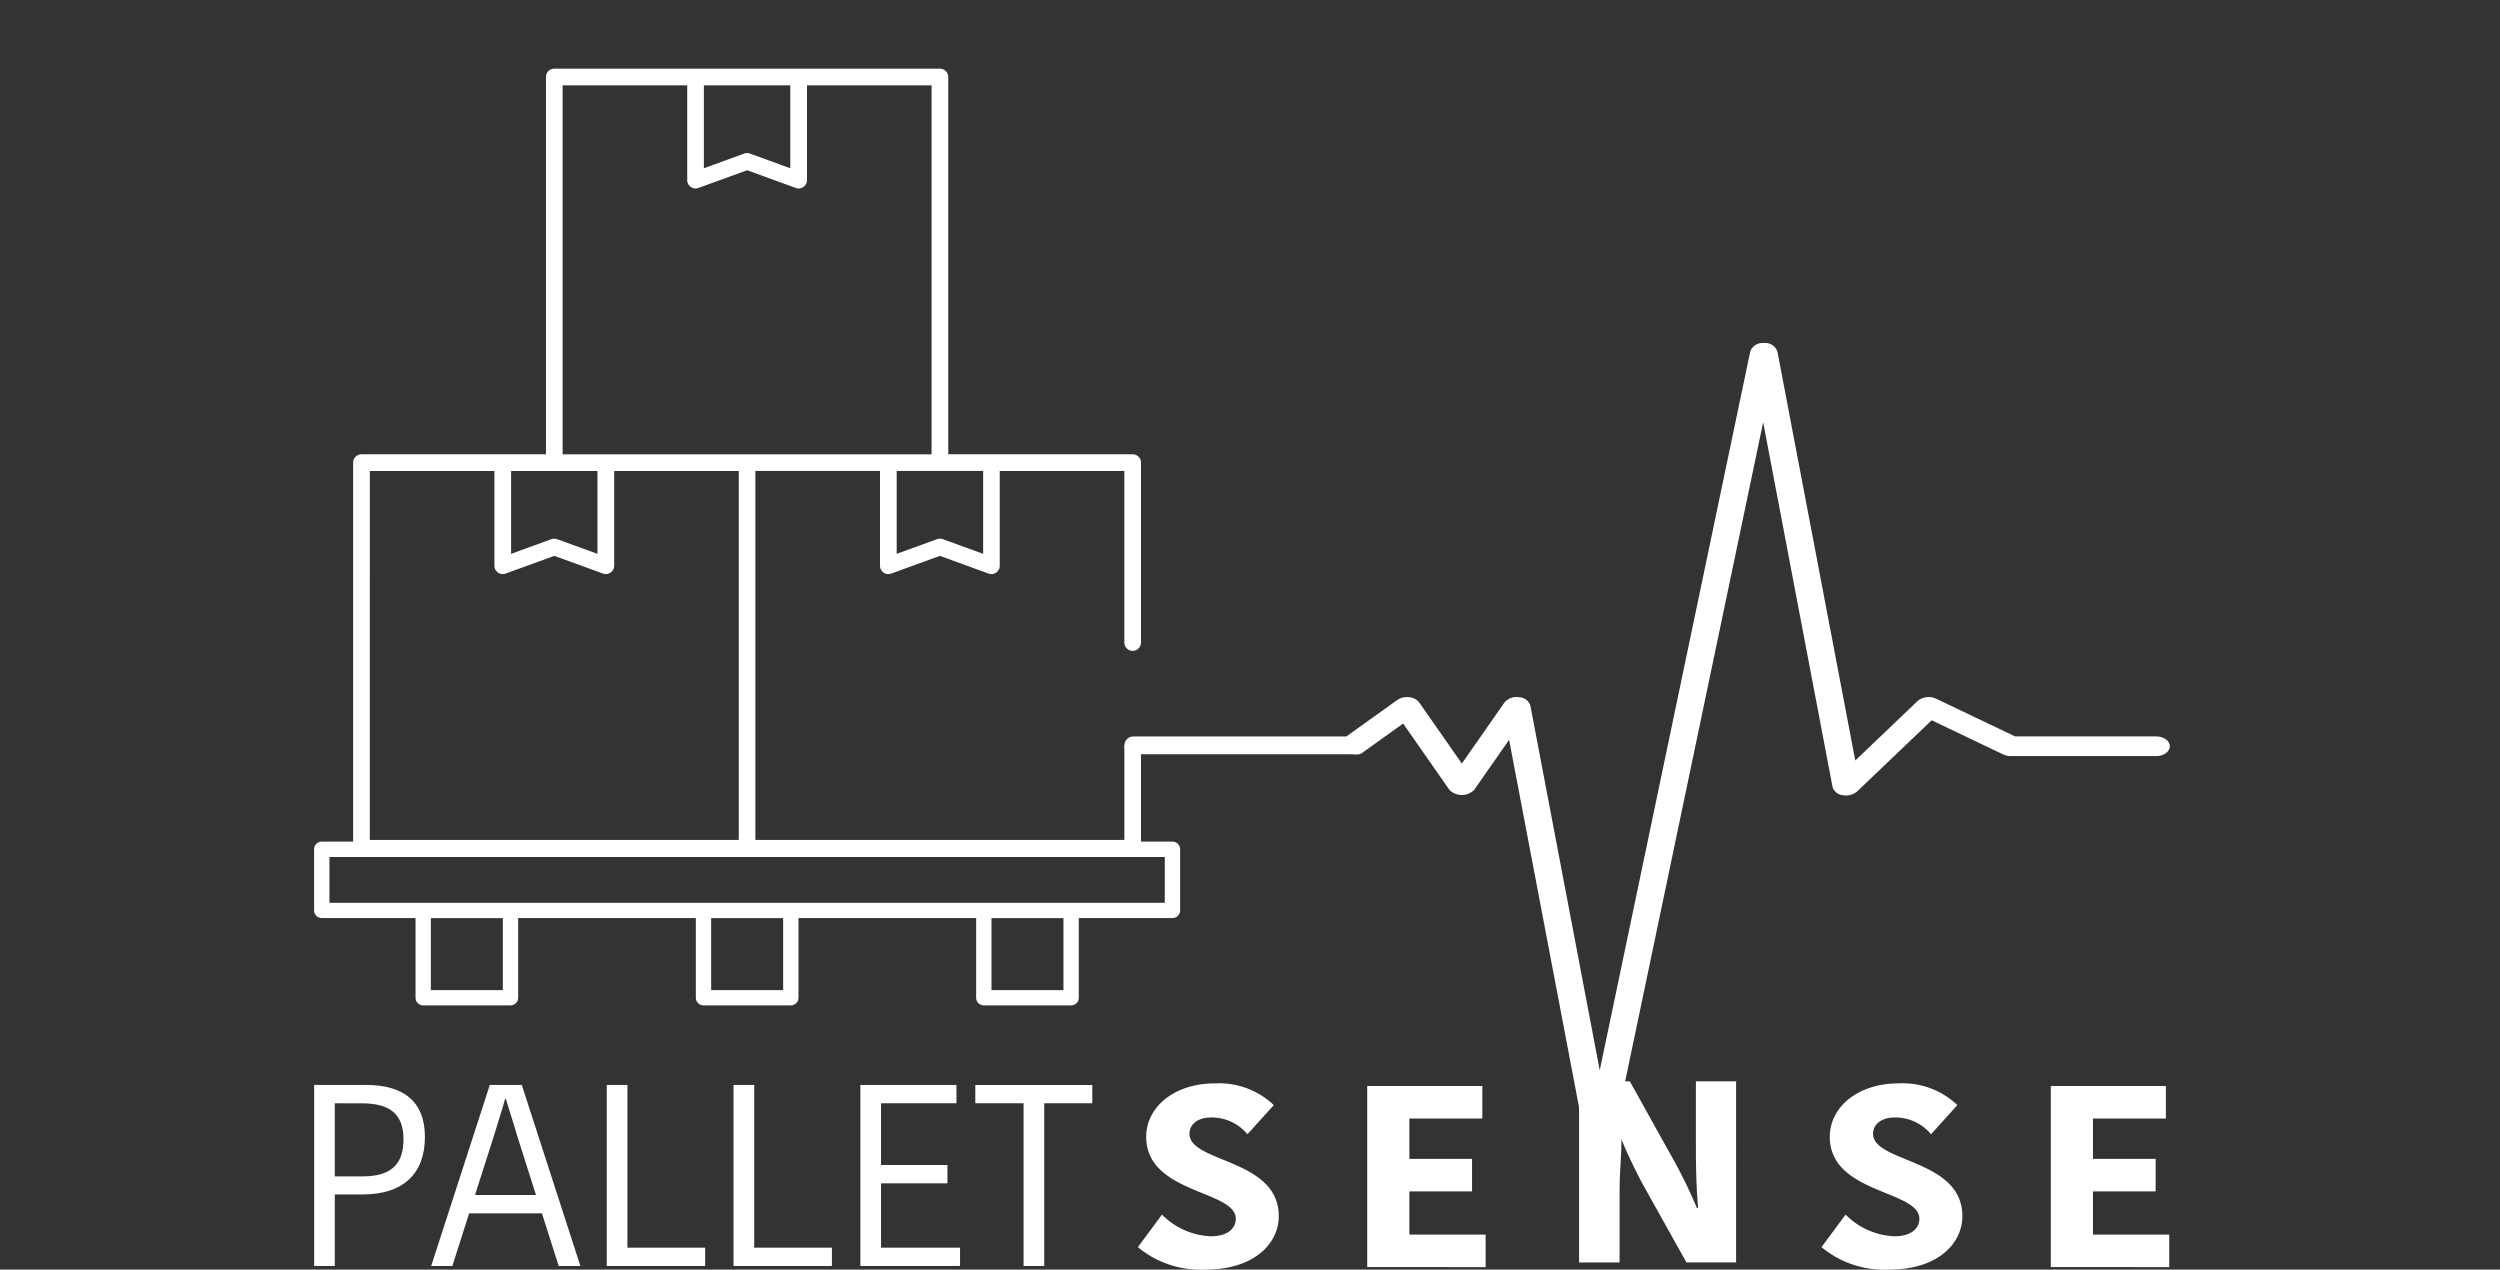 <svg xmlns="http://www.w3.org/2000/svg" xmlns:xlink="http://www.w3.org/1999/xlink" width="191" height="97" viewBox="0 0 191 97">
  <rect x="0" y="0" width="191" height="97" fill="#333333" stroke="none"/>
  <defs>
    <clipPath id="clip-path">
      <rect id="Rectangle_71" data-name="Rectangle 71" width="191" height="97" transform="translate(5277 10312)" fill="red" opacity="0.748"/>
    </clipPath>
  </defs>
  <g id="Mask_Group_7" data-name="Mask Group 7" transform="translate(-5277 -10312)" clip-path="url(#clip-path)">
    <g id="Palletsense" transform="translate(4991.047 9957.854)">
      <g id="Group_2674" data-name="Group 2674" transform="translate(371.861 380.352)">
        <g id="Group_2672" data-name="Group 2672">
          <path id="Path_245" data-name="Path 245" d="M562.908,448.405H552.133l-6.029-2.88a1.337,1.337,0,0,0-1.422.175l-4.759,4.547L533.974,419a.979.979,0,0,0-1.038-.65,1,1,0,0,0-1.036.64l-11.5,54.925-5.3-27.864a.931.931,0,0,0-.866-.64,1.2,1.2,0,0,0-1.111.4l-3.257,4.667-3.257-4.667a1.075,1.075,0,0,0-.77-.4,1.309,1.309,0,0,0-.909.21l-3.889,2.785H484.77a.681.681,0,0,0-.682.682h0a.681.681,0,0,0,.682.682h16.616c.278,0,.629.06.826-.081l3.167-2.269,3.544,5.079a1.346,1.346,0,0,0,1.876,0l2.677-3.835,5.834,30.654a1.158,1.158,0,0,0,2.076.009l11.5-54.925,5.3,27.862a.9.9,0,0,0,.774.627,1.309,1.309,0,0,0,1.1-.278l5.7-5.442,5.468,2.611a1.36,1.36,0,0,0,.582.126h11.093c.579,0,1.049-.336,1.049-.751S563.488,448.405,562.908,448.405Z" transform="translate(-484.088 -418.348)" fill="#fff"/>
        </g>
        <g id="Group_2673" data-name="Group 2673" transform="translate(1.026 56.41)">
          <path id="Path_246" data-name="Path 246" d="M494.455,587.8c0-2.19-6.844-1.894-6.844-6.254,0-2.289,2.161-4.084,5.233-4.084a6.05,6.05,0,0,1,4.514,1.657l-2.013,2.229a3.533,3.533,0,0,0-2.776-1.282c-1.059,0-1.653.552-1.653,1.243,0,2.229,6.823,1.894,6.823,6.294,0,2.072-1.844,4.084-5.615,4.084a7.494,7.494,0,0,1-5.149-1.716l1.843-2.486a5.545,5.545,0,0,0,3.729,1.657C493.84,589.144,494.455,588.533,494.455,587.8Z" transform="translate(-486.975 -577.306)" fill="#fff"/>
          <path id="Path_247" data-name="Path 247" d="M536.26,591.85V578.019h8.793v2.486H539.48v3.078h4.789v2.486H539.48v3.3h5.827v2.486Z" transform="translate(-518.738 -577.663)" fill="#fff"/>
          <path id="Path_248" data-name="Path 248" d="M584.973,580.826c.148,1.381-.09,2.408-.09,4.8v5.228H581.79V577.019h3.877l3.03,5.445a37.924,37.924,0,0,1,2.1,4.242h.085c-.169-1.934-.169-3.847-.169-5.308v-4.38h3.072V590.85H589.99l-3.263-5.84a38.021,38.021,0,0,1-1.971-4.222Z" transform="translate(-548.081 -577.019)" fill="#fff"/>
          <path id="Path_249" data-name="Path 249" d="M641.355,587.8c0-2.19-6.844-1.894-6.844-6.254,0-2.289,2.161-4.084,5.234-4.084a6.05,6.05,0,0,1,4.513,1.657l-2.013,2.229a3.533,3.533,0,0,0-2.776-1.282c-1.059,0-1.652.552-1.652,1.243,0,2.229,6.823,1.894,6.823,6.294,0,2.072-1.843,4.084-5.615,4.084a7.494,7.494,0,0,1-5.149-1.716l1.843-2.486a5.546,5.546,0,0,0,3.729,1.657C640.74,589.144,641.355,588.533,641.355,587.8Z" transform="translate(-581.649 -577.306)" fill="#fff"/>
          <path id="Path_250" data-name="Path 250" d="M683.16,591.85V578.019h8.793v2.486h-5.572v3.078h4.789v2.486h-4.789v3.3h5.827v2.486Z" transform="translate(-613.412 -577.663)" fill="#fff"/>
        </g>
      </g>
      <g id="Group_2675" data-name="Group 2675" transform="translate(309.953 437.037)">
        <path id="Path_251" data-name="Path 251" d="M318.417,581.757c0,2.762-1.6,4.4-4.774,4.4h-2.111v5.465h-1.578V577.791h3.985C316.681,577.791,318.417,578.975,318.417,581.757Zm-6.886-2.565v5.584h2.111c2.288,0,3.137-1.007,3.137-2.841,0-1.973-1.1-2.742-3.2-2.742Z" transform="translate(-309.953 -577.791)" fill="#fff"/>
        <path id="Path_252" data-name="Path 252" d="M342.022,577.791l4.478,13.831h-1.657l-1.282-4.025H338l-1.282,4.025H335.1l4.479-13.831Zm-3.571,8.405h4.656l-1.48-4.657c-.1-.394-.75-2.407-.809-2.664h-.079c-.039.237-.69,2.249-.789,2.624Z" transform="translate(-326.158 -577.791)" fill="#fff"/>
        <path id="Path_253" data-name="Path 253" d="M374.414,577.791v12.43h5.939v1.4h-7.517V577.791Z" transform="translate(-350.48 -577.791)" fill="#fff"/>
        <path id="Path_254" data-name="Path 254" d="M401.664,577.791v12.43H407.6v1.4h-7.517V577.791Z" transform="translate(-368.042 -577.791)" fill="#fff"/>
        <path id="Path_255" data-name="Path 255" d="M427.336,591.622V577.791h7.34v1.4h-5.761v4.716h5.071v1.4h-5.071v4.913h6.037v1.4Z" transform="translate(-385.604 -577.791)" fill="#fff"/>
        <path id="Path_256" data-name="Path 256" d="M455.724,579.192h-3.69v-1.4h8.937v1.4H457.3v12.43h-1.578Z" transform="translate(-401.521 -577.791)" fill="#fff"/>
      </g>
      <path id="Path_257" data-name="Path 257" d="M375.526,418.446h-2.4v-7.185a.636.636,0,0,0-.636-.636h0a.636.636,0,0,0-.636.636v7.056h-28.19v-28.19h9.52v7.241a.636.636,0,0,0,.854.6l3.721-1.353,3.721,1.353a.628.628,0,0,0,.217.038.636.636,0,0,0,.636-.636v-7.241h9.52v13.106a.636.636,0,0,0,.636.636h0a.636.636,0,0,0,.636-.636V389.491a.637.637,0,0,0-.636-.637H358.4V360.028a.636.636,0,0,0-.636-.636H328.3a.636.636,0,0,0-.636.636v28.826H313.569a.639.639,0,0,0-.637.637v28.955h-2.4a.584.584,0,0,0-.584.584V423.7a.584.584,0,0,0,.584.584H317.7v6.089a.584.584,0,0,0,.584.584h6.673a.584.584,0,0,0,.584-.584v-6.089h13.574v6.089a.584.584,0,0,0,.585.584h6.673a.584.584,0,0,0,.584-.584v-6.089h13.574v6.089a.584.584,0,0,0,.584.584h6.673a.584.584,0,0,0,.584-.584v-6.089h7.158a.584.584,0,0,0,.584-.584v-4.672A.584.584,0,0,0,375.526,418.446Zm-14.461-28.319v6.332l-3.084-1.122a.637.637,0,0,0-.436,0l-3.085,1.122v-6.332ZM339.73,360.665h6.6V367l-3.085-1.122a.636.636,0,0,0-.435,0L339.73,367Zm-10.793,0h9.52v7.241a.636.636,0,0,0,.854.6l3.721-1.353,3.72,1.353a.643.643,0,0,0,.219.038.637.637,0,0,0,.636-.636v-7.241h9.52v28.19h-28.19ZM325,390.128h6.6v6.332l-3.085-1.122a.644.644,0,0,0-.218-.038.627.627,0,0,0-.217.038L325,396.46Zm-10.793,0h9.52v7.241a.637.637,0,0,0,.636.636.629.629,0,0,0,.217-.038l3.721-1.353,3.721,1.353a.628.628,0,0,0,.217.038.636.636,0,0,0,.637-.636v-7.241h9.52v28.19h-28.19Zm10.163,39.664h-5.5v-5.5h5.5Zm21.416,0h-5.5v-5.5h5.5Zm21.416,0h-5.5v-5.5h5.5Zm7.742-6.673h-63.82v-3.5h63.82Z" fill="#fff"/>
    </g>
  </g>
</svg>
